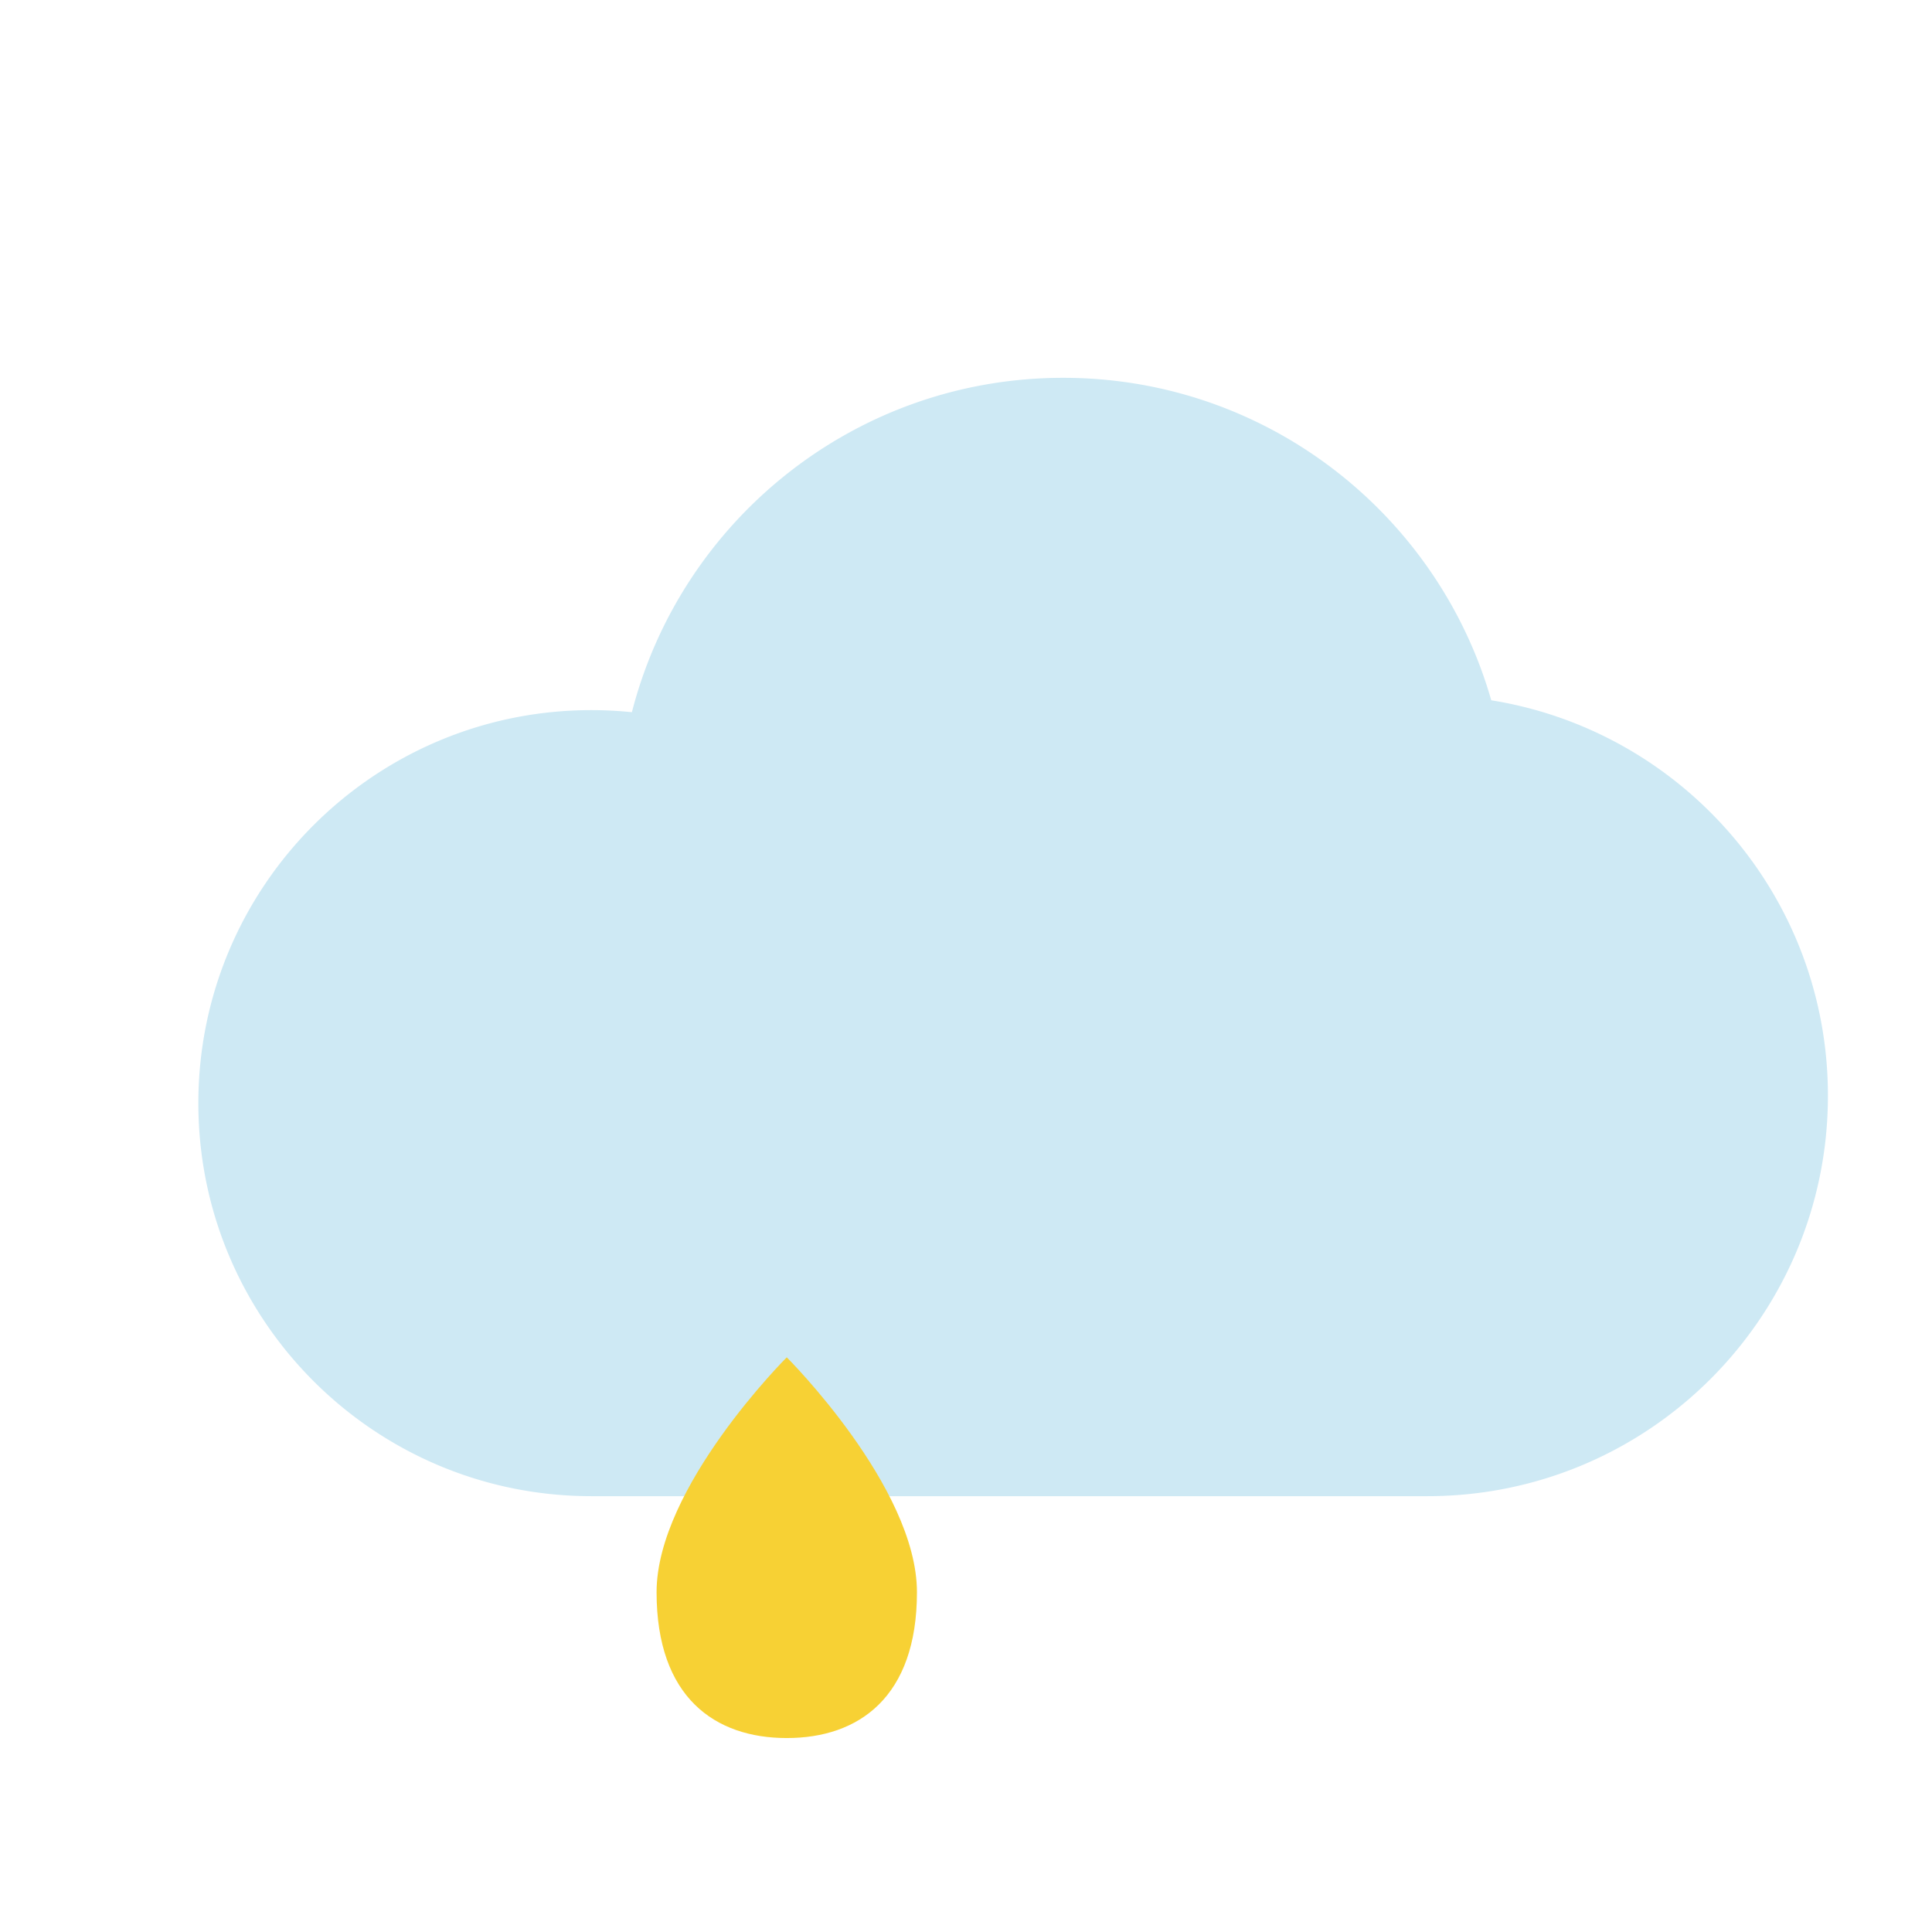 <?xml version="1.0" standalone="no"?><!DOCTYPE svg PUBLIC "-//W3C//DTD SVG 1.1//EN" "http://www.w3.org/Graphics/SVG/1.1/DTD/svg11.dtd"><svg t="1650349506072" class="icon" viewBox="0 0 1024 1024" version="1.1" xmlns="http://www.w3.org/2000/svg" p-id="4991" xmlns:xlink="http://www.w3.org/1999/xlink" width="16" height="16"><defs><style type="text/css"></style></defs><path d="M790.4 371.17c-28.24-98.68-119.12-170.92-226.88-170.92-110 0-202.49 75.33-228.6 177.23a211.72 211.72 0 0 0-21.48-1.1c-115 0-208.31 93.27-208.31 208.31S198.39 793 313.44 793h443.14c117.23 0 212.26-95 212.26-212.26 0-105.74-77.29-193.37-178.44-209.57z" fill="#CEE9F4" p-id="4992"></path><path d="M706.58 779H516a16 16 0 0 1 0-32h190.58c108.22 0 196.26-88 196.26-196.26 0-97-69.38-178.46-165-193.77A16 16 0 0 1 725 345.58c-26.85-93.81-113.82-159.33-211.5-159.33a219.8 219.8 0 0 0-213.1 165.2 16 16 0 0 1-17.13 11.95 196.18 196.18 0 0 0-19.85-1c-106 0-192.31 86.27-192.31 192.31S157.4 747 263.44 747h26.4a16 16 0 0 1 0 32h-26.4a224.31 224.31 0 0 1 0-448.62q4.81 0 9.66 0.21a252.06 252.06 0 0 1 479.73-3.4A228.27 228.27 0 0 1 706.58 779z" fill="" p-id="4993"></path><path d="M486 843.9c0 55.72-30.91 77.3-69 77.3s-69-21.58-69-77.3 69-124.49 69-124.49 69 68.77 69 124.49z" fill="#F7D134" p-id="4994"></path><path d="M404 905.59c-22.35 0-41.18-6.93-54.44-20.06-15-14.83-22.6-36.78-22.6-65.23 0-58.37 68.48-127.26 71.39-130.16a8 8 0 0 1 11.29 0C412.55 693 481 761.93 481 820.3c0 28.45-7.6 50.4-22.59 65.23-13.25 13.13-32.08 20.06-54.41 20.06z m0-198.16c-16.1 17.5-61 70.19-61 112.87 0 57.27 33.19 69.29 61 69.29s61-12 61-69.29c0-42.74-44.91-95.38-61-112.87z" fill="" p-id="4995"></path></svg>